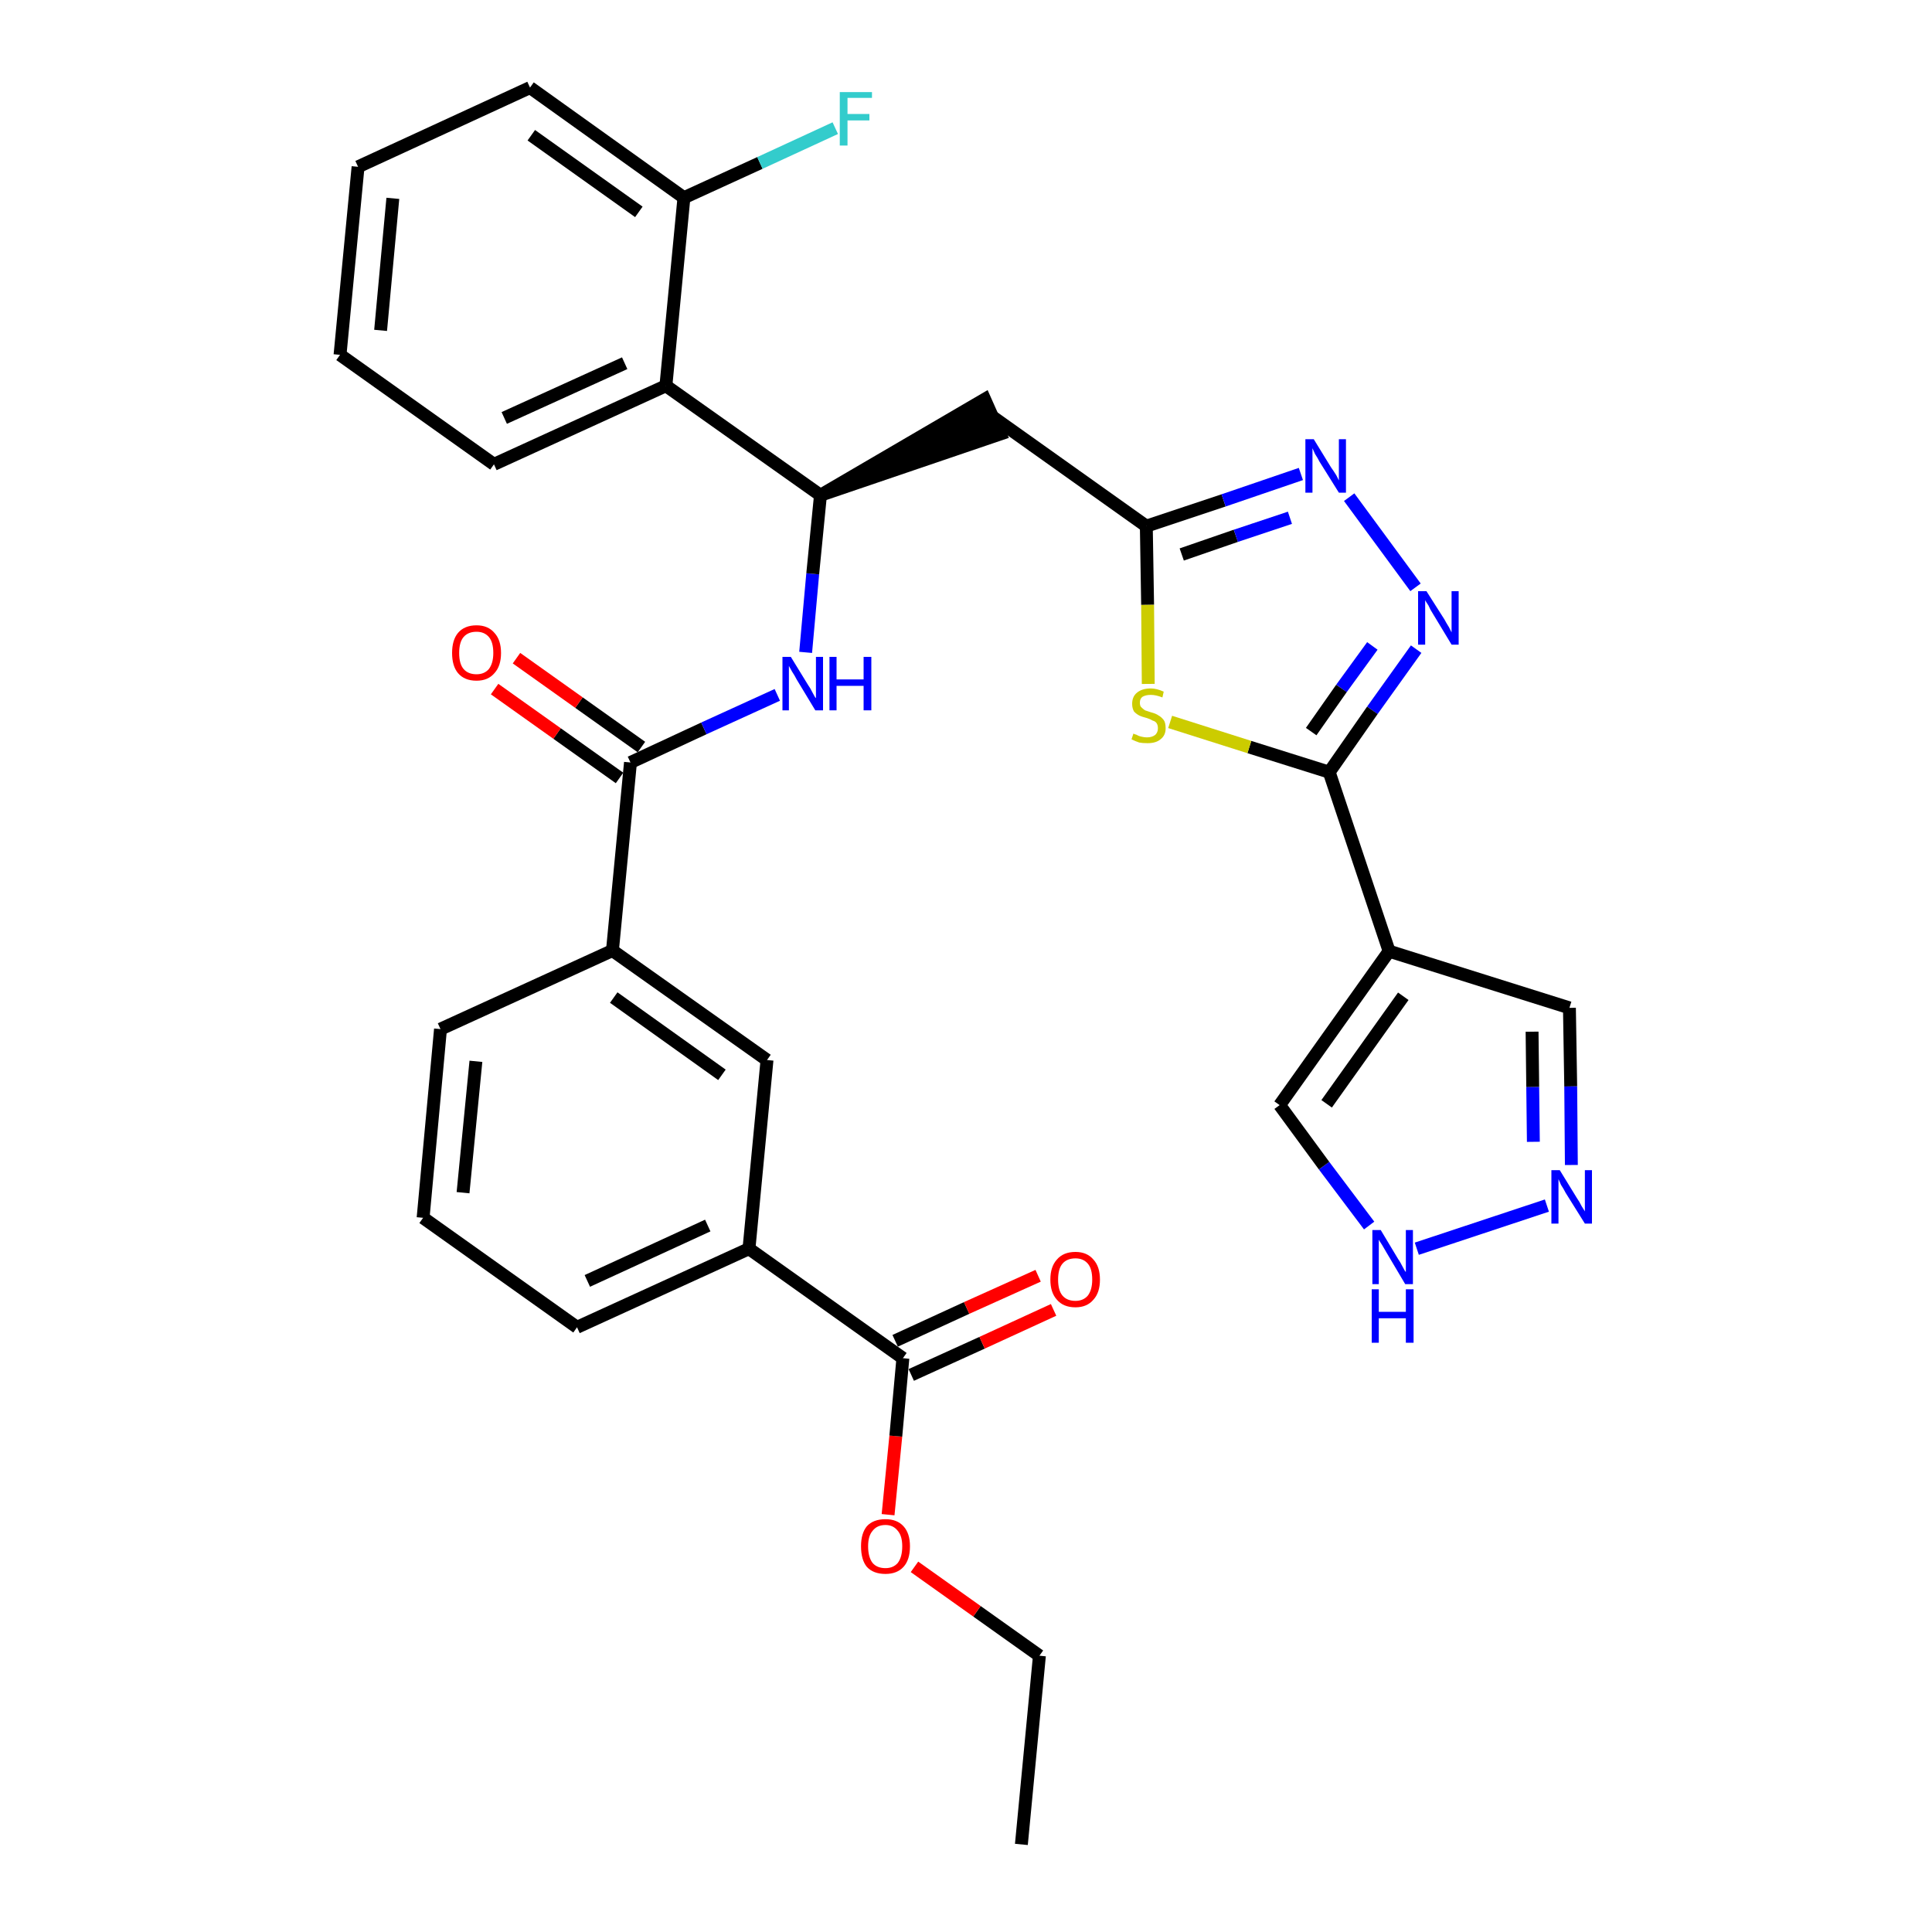 <?xml version='1.0' encoding='iso-8859-1'?>
<svg version='1.1' baseProfile='full'
              xmlns='http://www.w3.org/2000/svg'
                      xmlns:rdkit='http://www.rdkit.org/xml'
                      xmlns:xlink='http://www.w3.org/1999/xlink'
                  xml:space='preserve'
width='300px' height='300px' viewBox='0 0 300 300'>
<!-- END OF HEADER -->
<path class='bond-0 atom-0 atom-1' d='M 158.6,286.4 L 161.4,257.1' style='fill:none;fill-rule:evenodd;stroke:#000000;stroke-width:2.0px;stroke-linecap:butt;stroke-linejoin:miter;stroke-opacity:1' />
<path class='bond-1 atom-1 atom-2' d='M 161.4,257.1 L 151.7,250.2' style='fill:none;fill-rule:evenodd;stroke:#000000;stroke-width:2.0px;stroke-linecap:butt;stroke-linejoin:miter;stroke-opacity:1' />
<path class='bond-1 atom-1 atom-2' d='M 151.7,250.2 L 142.0,243.3' style='fill:none;fill-rule:evenodd;stroke:#FF0000;stroke-width:2.0px;stroke-linecap:butt;stroke-linejoin:miter;stroke-opacity:1' />
<path class='bond-2 atom-2 atom-3' d='M 137.9,235.2 L 139.1,223.0' style='fill:none;fill-rule:evenodd;stroke:#FF0000;stroke-width:2.0px;stroke-linecap:butt;stroke-linejoin:miter;stroke-opacity:1' />
<path class='bond-2 atom-2 atom-3' d='M 139.1,223.0 L 140.2,210.9' style='fill:none;fill-rule:evenodd;stroke:#000000;stroke-width:2.0px;stroke-linecap:butt;stroke-linejoin:miter;stroke-opacity:1' />
<path class='bond-3 atom-3 atom-4' d='M 141.5,213.5 L 152.5,208.5' style='fill:none;fill-rule:evenodd;stroke:#000000;stroke-width:2.0px;stroke-linecap:butt;stroke-linejoin:miter;stroke-opacity:1' />
<path class='bond-3 atom-3 atom-4' d='M 152.5,208.5 L 163.6,203.4' style='fill:none;fill-rule:evenodd;stroke:#FF0000;stroke-width:2.0px;stroke-linecap:butt;stroke-linejoin:miter;stroke-opacity:1' />
<path class='bond-3 atom-3 atom-4' d='M 139.0,208.2 L 150.1,203.1' style='fill:none;fill-rule:evenodd;stroke:#000000;stroke-width:2.0px;stroke-linecap:butt;stroke-linejoin:miter;stroke-opacity:1' />
<path class='bond-3 atom-3 atom-4' d='M 150.1,203.1 L 161.2,198.1' style='fill:none;fill-rule:evenodd;stroke:#FF0000;stroke-width:2.0px;stroke-linecap:butt;stroke-linejoin:miter;stroke-opacity:1' />
<path class='bond-4 atom-3 atom-5' d='M 140.2,210.9 L 116.3,193.9' style='fill:none;fill-rule:evenodd;stroke:#000000;stroke-width:2.0px;stroke-linecap:butt;stroke-linejoin:miter;stroke-opacity:1' />
<path class='bond-5 atom-5 atom-6' d='M 116.3,193.9 L 89.6,206.1' style='fill:none;fill-rule:evenodd;stroke:#000000;stroke-width:2.0px;stroke-linecap:butt;stroke-linejoin:miter;stroke-opacity:1' />
<path class='bond-5 atom-5 atom-6' d='M 109.9,190.3 L 91.2,198.9' style='fill:none;fill-rule:evenodd;stroke:#000000;stroke-width:2.0px;stroke-linecap:butt;stroke-linejoin:miter;stroke-opacity:1' />
<path class='bond-32 atom-32 atom-5' d='M 119.1,164.6 L 116.3,193.9' style='fill:none;fill-rule:evenodd;stroke:#000000;stroke-width:2.0px;stroke-linecap:butt;stroke-linejoin:miter;stroke-opacity:1' />
<path class='bond-6 atom-6 atom-7' d='M 89.6,206.1 L 65.7,189.1' style='fill:none;fill-rule:evenodd;stroke:#000000;stroke-width:2.0px;stroke-linecap:butt;stroke-linejoin:miter;stroke-opacity:1' />
<path class='bond-7 atom-7 atom-8' d='M 65.7,189.1 L 68.4,159.8' style='fill:none;fill-rule:evenodd;stroke:#000000;stroke-width:2.0px;stroke-linecap:butt;stroke-linejoin:miter;stroke-opacity:1' />
<path class='bond-7 atom-7 atom-8' d='M 71.9,185.2 L 73.9,164.8' style='fill:none;fill-rule:evenodd;stroke:#000000;stroke-width:2.0px;stroke-linecap:butt;stroke-linejoin:miter;stroke-opacity:1' />
<path class='bond-8 atom-8 atom-9' d='M 68.4,159.8 L 95.1,147.6' style='fill:none;fill-rule:evenodd;stroke:#000000;stroke-width:2.0px;stroke-linecap:butt;stroke-linejoin:miter;stroke-opacity:1' />
<path class='bond-9 atom-9 atom-10' d='M 95.1,147.6 L 97.9,118.4' style='fill:none;fill-rule:evenodd;stroke:#000000;stroke-width:2.0px;stroke-linecap:butt;stroke-linejoin:miter;stroke-opacity:1' />
<path class='bond-31 atom-9 atom-32' d='M 95.1,147.6 L 119.1,164.6' style='fill:none;fill-rule:evenodd;stroke:#000000;stroke-width:2.0px;stroke-linecap:butt;stroke-linejoin:miter;stroke-opacity:1' />
<path class='bond-31 atom-9 atom-32' d='M 95.3,154.9 L 112.1,166.9' style='fill:none;fill-rule:evenodd;stroke:#000000;stroke-width:2.0px;stroke-linecap:butt;stroke-linejoin:miter;stroke-opacity:1' />
<path class='bond-10 atom-10 atom-11' d='M 99.6,116.0 L 89.9,109.1' style='fill:none;fill-rule:evenodd;stroke:#000000;stroke-width:2.0px;stroke-linecap:butt;stroke-linejoin:miter;stroke-opacity:1' />
<path class='bond-10 atom-10 atom-11' d='M 89.9,109.1 L 80.2,102.2' style='fill:none;fill-rule:evenodd;stroke:#FF0000;stroke-width:2.0px;stroke-linecap:butt;stroke-linejoin:miter;stroke-opacity:1' />
<path class='bond-10 atom-10 atom-11' d='M 96.2,120.8 L 86.5,113.9' style='fill:none;fill-rule:evenodd;stroke:#000000;stroke-width:2.0px;stroke-linecap:butt;stroke-linejoin:miter;stroke-opacity:1' />
<path class='bond-10 atom-10 atom-11' d='M 86.5,113.9 L 76.8,107.0' style='fill:none;fill-rule:evenodd;stroke:#FF0000;stroke-width:2.0px;stroke-linecap:butt;stroke-linejoin:miter;stroke-opacity:1' />
<path class='bond-11 atom-10 atom-12' d='M 97.9,118.4 L 109.3,113.1' style='fill:none;fill-rule:evenodd;stroke:#000000;stroke-width:2.0px;stroke-linecap:butt;stroke-linejoin:miter;stroke-opacity:1' />
<path class='bond-11 atom-10 atom-12' d='M 109.3,113.1 L 120.7,107.9' style='fill:none;fill-rule:evenodd;stroke:#0000FF;stroke-width:2.0px;stroke-linecap:butt;stroke-linejoin:miter;stroke-opacity:1' />
<path class='bond-12 atom-12 atom-13' d='M 125.1,101.3 L 126.2,89.1' style='fill:none;fill-rule:evenodd;stroke:#0000FF;stroke-width:2.0px;stroke-linecap:butt;stroke-linejoin:miter;stroke-opacity:1' />
<path class='bond-12 atom-12 atom-13' d='M 126.2,89.1 L 127.4,76.9' style='fill:none;fill-rule:evenodd;stroke:#000000;stroke-width:2.0px;stroke-linecap:butt;stroke-linejoin:miter;stroke-opacity:1' />
<path class='bond-13 atom-13 atom-14' d='M 127.4,76.9 L 155.3,67.4 L 152.9,62.0 Z' style='fill:#000000;fill-rule:evenodd;fill-opacity:1;stroke:#000000;stroke-width:2.0px;stroke-linecap:butt;stroke-linejoin:miter;stroke-opacity:1;' />
<path class='bond-24 atom-13 atom-25' d='M 127.4,76.9 L 103.4,59.9' style='fill:none;fill-rule:evenodd;stroke:#000000;stroke-width:2.0px;stroke-linecap:butt;stroke-linejoin:miter;stroke-opacity:1' />
<path class='bond-14 atom-14 atom-15' d='M 154.1,64.7 L 178.0,81.7' style='fill:none;fill-rule:evenodd;stroke:#000000;stroke-width:2.0px;stroke-linecap:butt;stroke-linejoin:miter;stroke-opacity:1' />
<path class='bond-15 atom-15 atom-16' d='M 178.0,81.7 L 190.0,77.7' style='fill:none;fill-rule:evenodd;stroke:#000000;stroke-width:2.0px;stroke-linecap:butt;stroke-linejoin:miter;stroke-opacity:1' />
<path class='bond-15 atom-15 atom-16' d='M 190.0,77.7 L 202.0,73.6' style='fill:none;fill-rule:evenodd;stroke:#0000FF;stroke-width:2.0px;stroke-linecap:butt;stroke-linejoin:miter;stroke-opacity:1' />
<path class='bond-15 atom-15 atom-16' d='M 183.5,86.1 L 191.9,83.2' style='fill:none;fill-rule:evenodd;stroke:#000000;stroke-width:2.0px;stroke-linecap:butt;stroke-linejoin:miter;stroke-opacity:1' />
<path class='bond-15 atom-15 atom-16' d='M 191.9,83.2 L 200.3,80.4' style='fill:none;fill-rule:evenodd;stroke:#0000FF;stroke-width:2.0px;stroke-linecap:butt;stroke-linejoin:miter;stroke-opacity:1' />
<path class='bond-33 atom-24 atom-15' d='M 178.3,106.2 L 178.2,93.9' style='fill:none;fill-rule:evenodd;stroke:#CCCC00;stroke-width:2.0px;stroke-linecap:butt;stroke-linejoin:miter;stroke-opacity:1' />
<path class='bond-33 atom-24 atom-15' d='M 178.2,93.9 L 178.0,81.7' style='fill:none;fill-rule:evenodd;stroke:#000000;stroke-width:2.0px;stroke-linecap:butt;stroke-linejoin:miter;stroke-opacity:1' />
<path class='bond-16 atom-16 atom-17' d='M 209.5,77.2 L 219.8,91.2' style='fill:none;fill-rule:evenodd;stroke:#0000FF;stroke-width:2.0px;stroke-linecap:butt;stroke-linejoin:miter;stroke-opacity:1' />
<path class='bond-17 atom-17 atom-18' d='M 219.9,100.8 L 213.1,110.3' style='fill:none;fill-rule:evenodd;stroke:#0000FF;stroke-width:2.0px;stroke-linecap:butt;stroke-linejoin:miter;stroke-opacity:1' />
<path class='bond-17 atom-17 atom-18' d='M 213.1,110.3 L 206.4,119.9' style='fill:none;fill-rule:evenodd;stroke:#000000;stroke-width:2.0px;stroke-linecap:butt;stroke-linejoin:miter;stroke-opacity:1' />
<path class='bond-17 atom-17 atom-18' d='M 213.1,100.3 L 208.3,106.9' style='fill:none;fill-rule:evenodd;stroke:#0000FF;stroke-width:2.0px;stroke-linecap:butt;stroke-linejoin:miter;stroke-opacity:1' />
<path class='bond-17 atom-17 atom-18' d='M 208.3,106.9 L 203.6,113.6' style='fill:none;fill-rule:evenodd;stroke:#000000;stroke-width:2.0px;stroke-linecap:butt;stroke-linejoin:miter;stroke-opacity:1' />
<path class='bond-18 atom-18 atom-19' d='M 206.4,119.9 L 215.7,147.7' style='fill:none;fill-rule:evenodd;stroke:#000000;stroke-width:2.0px;stroke-linecap:butt;stroke-linejoin:miter;stroke-opacity:1' />
<path class='bond-23 atom-18 atom-24' d='M 206.4,119.9 L 194.0,116.0' style='fill:none;fill-rule:evenodd;stroke:#000000;stroke-width:2.0px;stroke-linecap:butt;stroke-linejoin:miter;stroke-opacity:1' />
<path class='bond-23 atom-18 atom-24' d='M 194.0,116.0 L 181.7,112.1' style='fill:none;fill-rule:evenodd;stroke:#CCCC00;stroke-width:2.0px;stroke-linecap:butt;stroke-linejoin:miter;stroke-opacity:1' />
<path class='bond-19 atom-19 atom-20' d='M 215.7,147.7 L 243.7,156.5' style='fill:none;fill-rule:evenodd;stroke:#000000;stroke-width:2.0px;stroke-linecap:butt;stroke-linejoin:miter;stroke-opacity:1' />
<path class='bond-35 atom-23 atom-19' d='M 198.7,171.6 L 215.7,147.7' style='fill:none;fill-rule:evenodd;stroke:#000000;stroke-width:2.0px;stroke-linecap:butt;stroke-linejoin:miter;stroke-opacity:1' />
<path class='bond-35 atom-23 atom-19' d='M 206.0,171.4 L 217.9,154.7' style='fill:none;fill-rule:evenodd;stroke:#000000;stroke-width:2.0px;stroke-linecap:butt;stroke-linejoin:miter;stroke-opacity:1' />
<path class='bond-20 atom-20 atom-21' d='M 243.7,156.5 L 243.9,168.7' style='fill:none;fill-rule:evenodd;stroke:#000000;stroke-width:2.0px;stroke-linecap:butt;stroke-linejoin:miter;stroke-opacity:1' />
<path class='bond-20 atom-20 atom-21' d='M 243.9,168.7 L 244.0,180.9' style='fill:none;fill-rule:evenodd;stroke:#0000FF;stroke-width:2.0px;stroke-linecap:butt;stroke-linejoin:miter;stroke-opacity:1' />
<path class='bond-20 atom-20 atom-21' d='M 237.9,160.2 L 238.0,168.8' style='fill:none;fill-rule:evenodd;stroke:#000000;stroke-width:2.0px;stroke-linecap:butt;stroke-linejoin:miter;stroke-opacity:1' />
<path class='bond-20 atom-20 atom-21' d='M 238.0,168.8 L 238.1,177.3' style='fill:none;fill-rule:evenodd;stroke:#0000FF;stroke-width:2.0px;stroke-linecap:butt;stroke-linejoin:miter;stroke-opacity:1' />
<path class='bond-21 atom-21 atom-22' d='M 240.2,187.2 L 220.0,193.9' style='fill:none;fill-rule:evenodd;stroke:#0000FF;stroke-width:2.0px;stroke-linecap:butt;stroke-linejoin:miter;stroke-opacity:1' />
<path class='bond-22 atom-22 atom-23' d='M 212.6,190.3 L 205.6,181.0' style='fill:none;fill-rule:evenodd;stroke:#0000FF;stroke-width:2.0px;stroke-linecap:butt;stroke-linejoin:miter;stroke-opacity:1' />
<path class='bond-22 atom-22 atom-23' d='M 205.6,181.0 L 198.7,171.6' style='fill:none;fill-rule:evenodd;stroke:#000000;stroke-width:2.0px;stroke-linecap:butt;stroke-linejoin:miter;stroke-opacity:1' />
<path class='bond-25 atom-25 atom-26' d='M 103.4,59.9 L 76.7,72.1' style='fill:none;fill-rule:evenodd;stroke:#000000;stroke-width:2.0px;stroke-linecap:butt;stroke-linejoin:miter;stroke-opacity:1' />
<path class='bond-25 atom-25 atom-26' d='M 97.0,56.4 L 78.3,64.9' style='fill:none;fill-rule:evenodd;stroke:#000000;stroke-width:2.0px;stroke-linecap:butt;stroke-linejoin:miter;stroke-opacity:1' />
<path class='bond-34 atom-30 atom-25' d='M 106.2,30.7 L 103.4,59.9' style='fill:none;fill-rule:evenodd;stroke:#000000;stroke-width:2.0px;stroke-linecap:butt;stroke-linejoin:miter;stroke-opacity:1' />
<path class='bond-26 atom-26 atom-27' d='M 76.7,72.1 L 52.8,55.1' style='fill:none;fill-rule:evenodd;stroke:#000000;stroke-width:2.0px;stroke-linecap:butt;stroke-linejoin:miter;stroke-opacity:1' />
<path class='bond-27 atom-27 atom-28' d='M 52.8,55.1 L 55.6,25.9' style='fill:none;fill-rule:evenodd;stroke:#000000;stroke-width:2.0px;stroke-linecap:butt;stroke-linejoin:miter;stroke-opacity:1' />
<path class='bond-27 atom-27 atom-28' d='M 59.1,51.3 L 61.0,30.8' style='fill:none;fill-rule:evenodd;stroke:#000000;stroke-width:2.0px;stroke-linecap:butt;stroke-linejoin:miter;stroke-opacity:1' />
<path class='bond-28 atom-28 atom-29' d='M 55.6,25.9 L 82.3,13.6' style='fill:none;fill-rule:evenodd;stroke:#000000;stroke-width:2.0px;stroke-linecap:butt;stroke-linejoin:miter;stroke-opacity:1' />
<path class='bond-29 atom-29 atom-30' d='M 82.3,13.6 L 106.2,30.7' style='fill:none;fill-rule:evenodd;stroke:#000000;stroke-width:2.0px;stroke-linecap:butt;stroke-linejoin:miter;stroke-opacity:1' />
<path class='bond-29 atom-29 atom-30' d='M 82.5,21.0 L 99.2,32.9' style='fill:none;fill-rule:evenodd;stroke:#000000;stroke-width:2.0px;stroke-linecap:butt;stroke-linejoin:miter;stroke-opacity:1' />
<path class='bond-30 atom-30 atom-31' d='M 106.2,30.7 L 118.0,25.3' style='fill:none;fill-rule:evenodd;stroke:#000000;stroke-width:2.0px;stroke-linecap:butt;stroke-linejoin:miter;stroke-opacity:1' />
<path class='bond-30 atom-30 atom-31' d='M 118.0,25.3 L 129.7,19.9' style='fill:none;fill-rule:evenodd;stroke:#33CCCC;stroke-width:2.0px;stroke-linecap:butt;stroke-linejoin:miter;stroke-opacity:1' />
<path  class='atom-2' d='M 133.7 240.1
Q 133.7 238.1, 134.6 237.0
Q 135.6 235.9, 137.5 235.9
Q 139.3 235.9, 140.3 237.0
Q 141.3 238.1, 141.3 240.1
Q 141.3 242.2, 140.3 243.3
Q 139.3 244.4, 137.5 244.4
Q 135.6 244.4, 134.6 243.3
Q 133.7 242.2, 133.7 240.1
M 137.5 243.5
Q 138.7 243.5, 139.4 242.7
Q 140.1 241.8, 140.1 240.1
Q 140.1 238.5, 139.4 237.7
Q 138.7 236.8, 137.5 236.8
Q 136.2 236.8, 135.5 237.7
Q 134.8 238.5, 134.8 240.1
Q 134.8 241.8, 135.5 242.7
Q 136.2 243.5, 137.5 243.5
' fill='#FF0000'/>
<path  class='atom-4' d='M 163.1 198.7
Q 163.1 196.7, 164.1 195.6
Q 165.1 194.4, 167.0 194.4
Q 168.8 194.4, 169.8 195.6
Q 170.8 196.7, 170.8 198.7
Q 170.8 200.7, 169.8 201.8
Q 168.8 203.0, 167.0 203.0
Q 165.1 203.0, 164.1 201.8
Q 163.1 200.7, 163.1 198.7
M 167.0 202.0
Q 168.2 202.0, 168.9 201.2
Q 169.6 200.3, 169.6 198.7
Q 169.6 197.0, 168.9 196.2
Q 168.2 195.4, 167.0 195.4
Q 165.7 195.4, 165.0 196.2
Q 164.3 197.0, 164.3 198.7
Q 164.3 200.4, 165.0 201.2
Q 165.7 202.0, 167.0 202.0
' fill='#FF0000'/>
<path  class='atom-11' d='M 70.2 101.4
Q 70.2 99.4, 71.1 98.3
Q 72.1 97.1, 74.0 97.1
Q 75.8 97.1, 76.8 98.3
Q 77.8 99.4, 77.8 101.4
Q 77.8 103.4, 76.8 104.5
Q 75.8 105.7, 74.0 105.7
Q 72.1 105.7, 71.1 104.5
Q 70.2 103.4, 70.2 101.4
M 74.0 104.7
Q 75.2 104.7, 75.9 103.9
Q 76.6 103.0, 76.6 101.4
Q 76.6 99.7, 75.9 98.9
Q 75.2 98.1, 74.0 98.1
Q 72.7 98.1, 72.0 98.9
Q 71.3 99.7, 71.3 101.4
Q 71.3 103.1, 72.0 103.9
Q 72.7 104.7, 74.0 104.7
' fill='#FF0000'/>
<path  class='atom-12' d='M 122.8 102.0
L 125.5 106.4
Q 125.8 106.8, 126.2 107.6
Q 126.6 108.4, 126.7 108.4
L 126.7 102.0
L 127.8 102.0
L 127.8 110.3
L 126.6 110.3
L 123.7 105.5
Q 123.4 104.9, 123.0 104.3
Q 122.6 103.6, 122.5 103.4
L 122.5 110.3
L 121.5 110.3
L 121.5 102.0
L 122.8 102.0
' fill='#0000FF'/>
<path  class='atom-12' d='M 128.8 102.0
L 129.9 102.0
L 129.9 105.5
L 134.1 105.5
L 134.1 102.0
L 135.3 102.0
L 135.3 110.3
L 134.1 110.3
L 134.1 106.5
L 129.9 106.5
L 129.9 110.3
L 128.8 110.3
L 128.8 102.0
' fill='#0000FF'/>
<path  class='atom-16' d='M 204.0 68.2
L 206.7 72.6
Q 207.0 73.0, 207.5 73.8
Q 207.9 74.6, 207.9 74.6
L 207.9 68.2
L 209.0 68.2
L 209.0 76.5
L 207.9 76.5
L 204.9 71.7
Q 204.6 71.1, 204.2 70.5
Q 203.9 69.8, 203.8 69.6
L 203.8 76.5
L 202.7 76.5
L 202.7 68.2
L 204.0 68.2
' fill='#0000FF'/>
<path  class='atom-17' d='M 221.5 91.8
L 224.3 96.2
Q 224.5 96.6, 225.0 97.4
Q 225.4 98.2, 225.4 98.2
L 225.4 91.8
L 226.5 91.8
L 226.5 100.1
L 225.4 100.1
L 222.5 95.3
Q 222.1 94.7, 221.8 94.0
Q 221.4 93.4, 221.3 93.2
L 221.3 100.1
L 220.2 100.1
L 220.2 91.8
L 221.5 91.8
' fill='#0000FF'/>
<path  class='atom-21' d='M 242.2 181.7
L 244.9 186.1
Q 245.2 186.5, 245.6 187.3
Q 246.1 188.1, 246.1 188.1
L 246.1 181.7
L 247.2 181.7
L 247.2 190.0
L 246.1 190.0
L 243.1 185.2
Q 242.8 184.6, 242.4 184.0
Q 242.1 183.3, 242.0 183.1
L 242.0 190.0
L 240.9 190.0
L 240.9 181.7
L 242.2 181.7
' fill='#0000FF'/>
<path  class='atom-22' d='M 214.4 191.0
L 217.1 195.5
Q 217.4 195.9, 217.8 196.7
Q 218.2 197.5, 218.3 197.5
L 218.3 191.0
L 219.4 191.0
L 219.4 199.4
L 218.2 199.4
L 215.3 194.5
Q 215.0 194.0, 214.6 193.3
Q 214.2 192.7, 214.1 192.5
L 214.1 199.4
L 213.1 199.4
L 213.1 191.0
L 214.4 191.0
' fill='#0000FF'/>
<path  class='atom-22' d='M 213.0 200.2
L 214.1 200.2
L 214.1 203.7
L 218.3 203.7
L 218.3 200.2
L 219.5 200.2
L 219.5 208.5
L 218.3 208.5
L 218.3 204.7
L 214.1 204.7
L 214.1 208.5
L 213.0 208.5
L 213.0 200.2
' fill='#0000FF'/>
<path  class='atom-24' d='M 176.0 113.9
Q 176.1 114.0, 176.5 114.1
Q 176.8 114.3, 177.3 114.4
Q 177.7 114.5, 178.1 114.5
Q 178.9 114.5, 179.4 114.1
Q 179.8 113.7, 179.8 113.1
Q 179.8 112.6, 179.6 112.3
Q 179.4 112.0, 179.0 111.9
Q 178.7 111.7, 178.1 111.5
Q 177.3 111.3, 176.9 111.1
Q 176.5 110.9, 176.1 110.5
Q 175.8 110.0, 175.8 109.3
Q 175.8 108.2, 176.5 107.6
Q 177.3 106.9, 178.7 106.9
Q 179.6 106.9, 180.7 107.4
L 180.5 108.3
Q 179.5 107.9, 178.7 107.9
Q 177.9 107.9, 177.4 108.2
Q 177.0 108.5, 177.0 109.1
Q 177.0 109.6, 177.2 109.8
Q 177.5 110.1, 177.8 110.3
Q 178.1 110.4, 178.7 110.6
Q 179.5 110.8, 179.9 111.1
Q 180.3 111.3, 180.7 111.8
Q 181.0 112.2, 181.0 113.1
Q 181.0 114.2, 180.2 114.8
Q 179.5 115.4, 178.2 115.4
Q 177.4 115.4, 176.9 115.3
Q 176.3 115.1, 175.7 114.8
L 176.0 113.9
' fill='#CCCC00'/>
<path  class='atom-31' d='M 130.4 14.3
L 135.4 14.3
L 135.4 15.2
L 131.6 15.2
L 131.6 17.7
L 135.0 17.7
L 135.0 18.7
L 131.6 18.7
L 131.6 22.6
L 130.4 22.6
L 130.4 14.3
' fill='#33CCCC'/>
</svg>
